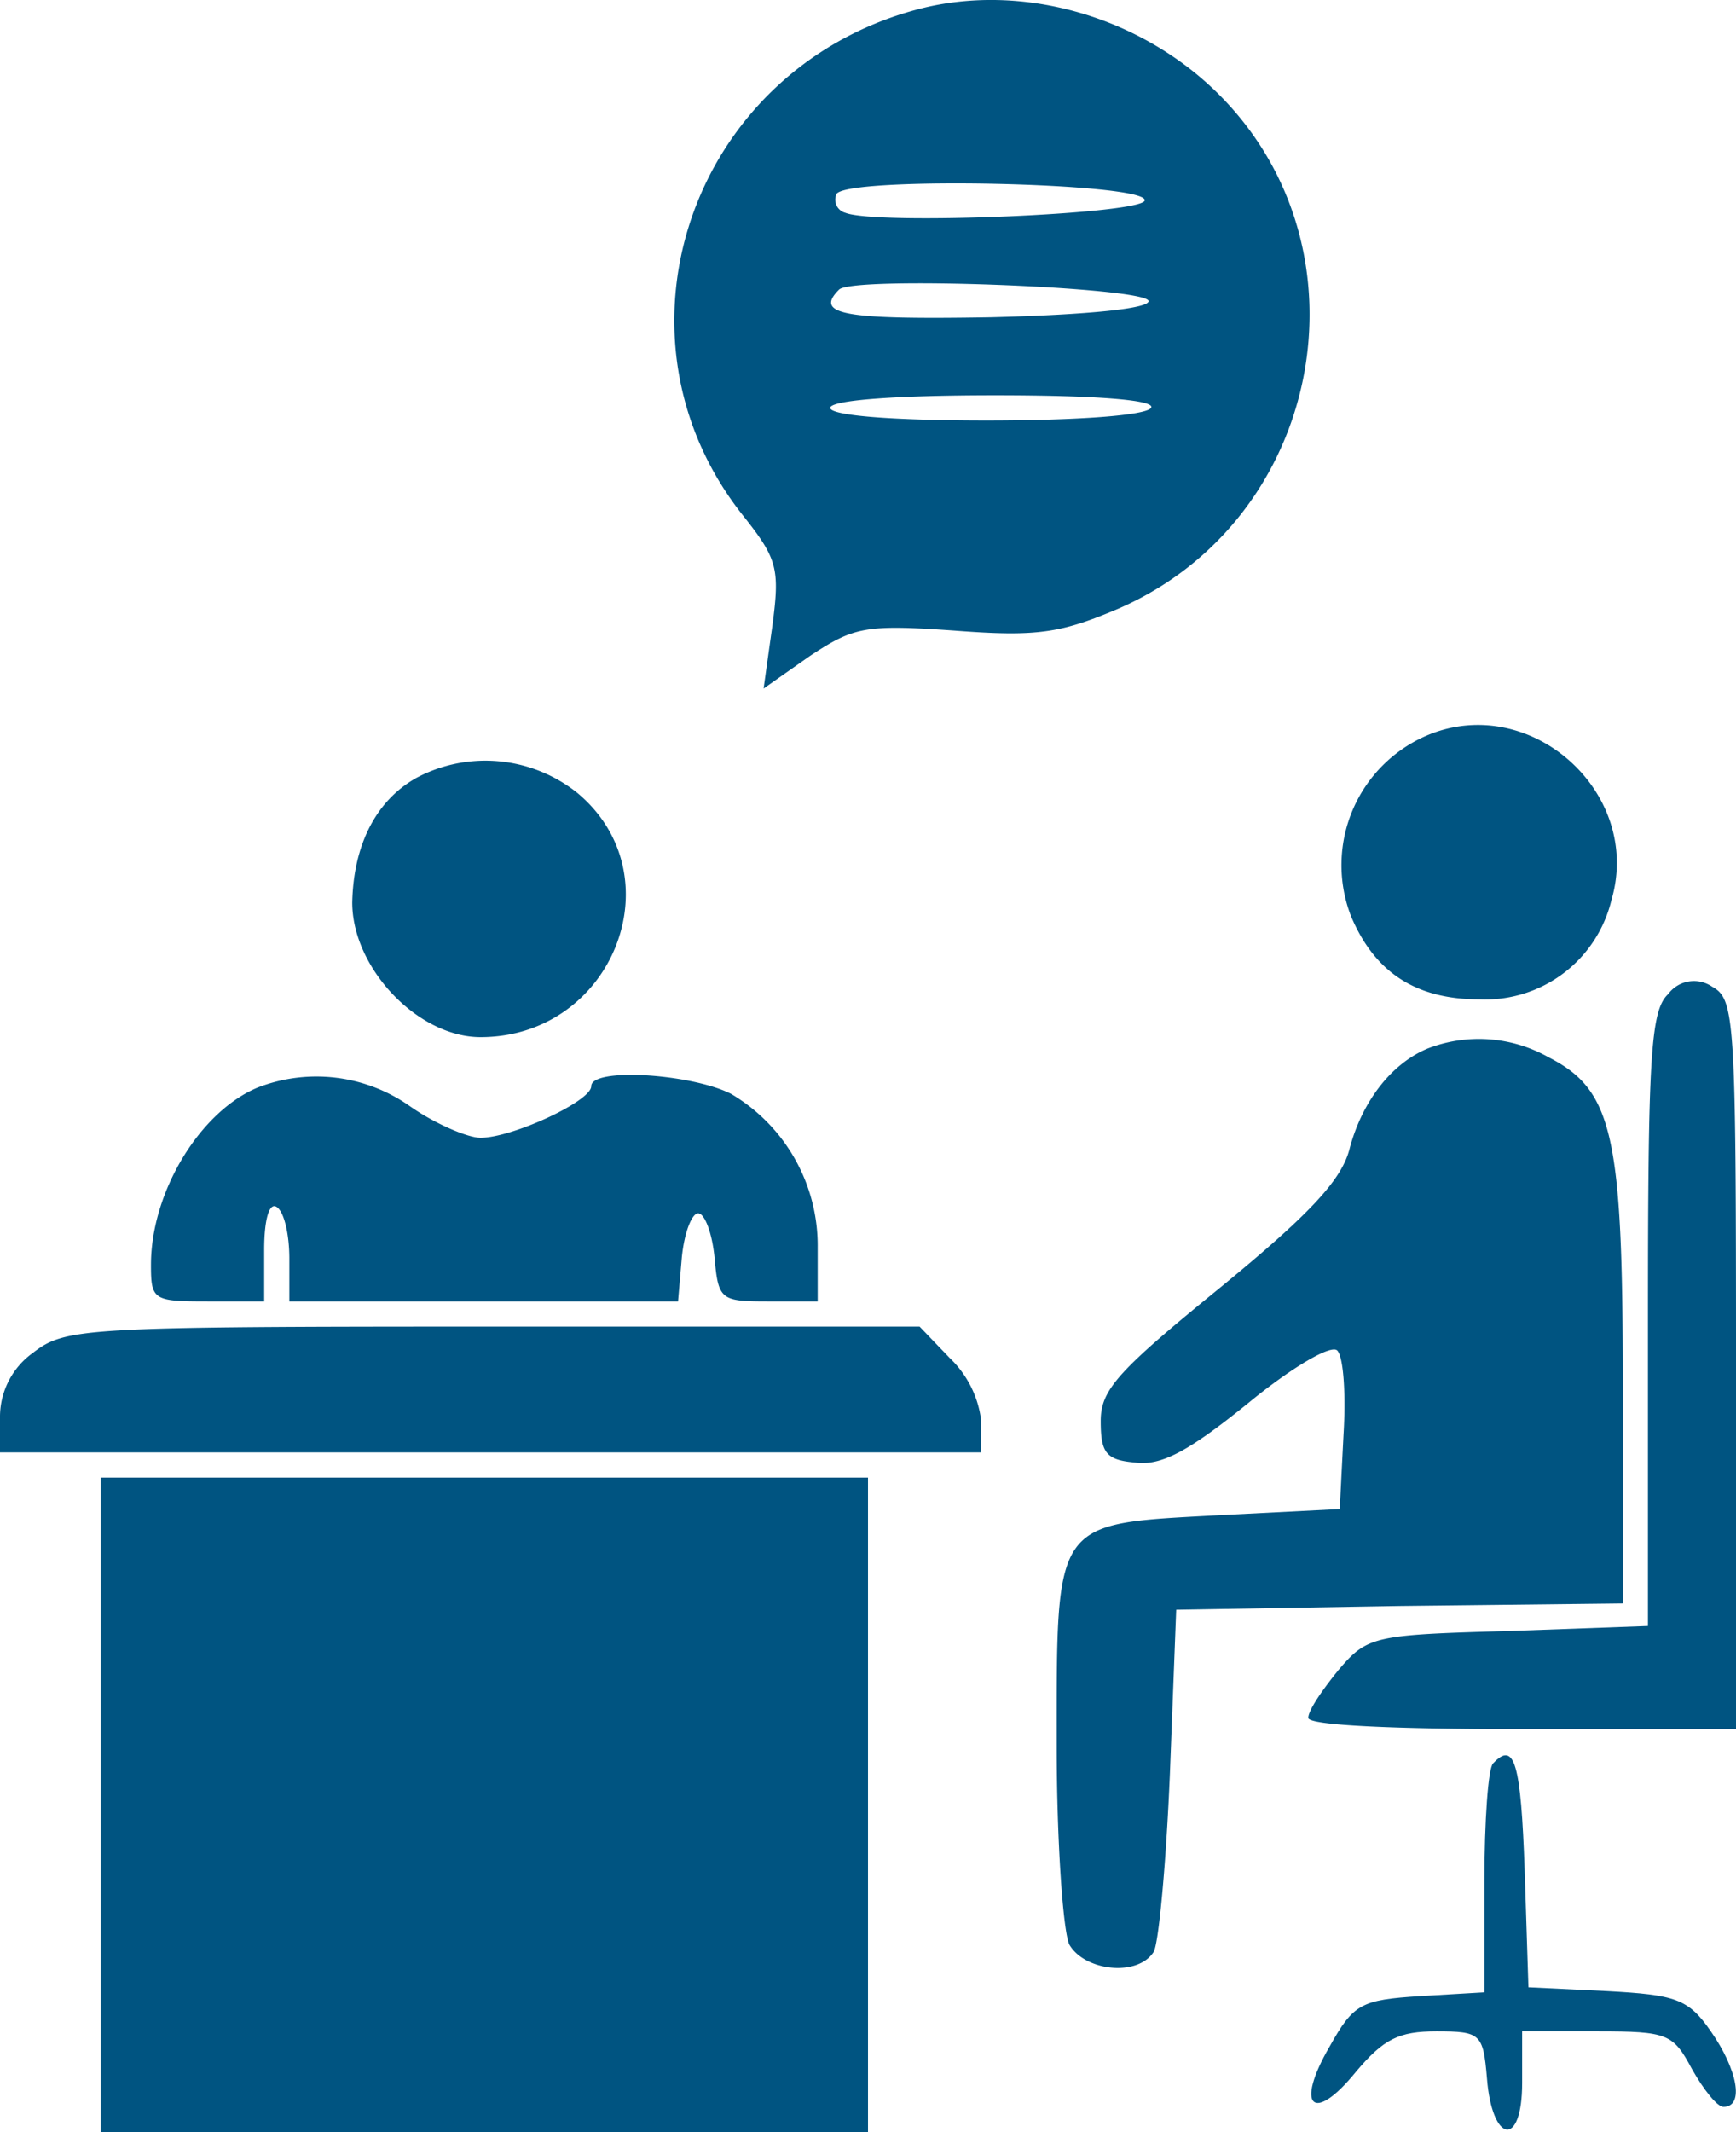 <svg id="Layer_1" data-name="Layer 1" xmlns="http://www.w3.org/2000/svg" viewBox="0 0 138 169.41"><defs><style>.cls-1{fill:#005481;}</style></defs><path class="cls-1" d="M72.7.81c-17.8,4.9-25,25.9-13.6,40.2,2.7,3.4,2.9,4.2,2.3,8.7l-.7,5,3.7-2.6c3.5-2.3,4.4-2.5,11.5-2,6.5.5,8.4.2,12.9-1.7,16.3-7,20.5-28.5,8.1-40.9C90.6,1.21,81-1.49,72.7.81ZM91,15.91c0,1.1-21.3,2-23.8,1a1.08,1.08,0,0,1-.7-1.5C67.4,14,91,14.51,91,15.91Zm.3,8c.1.6-4.7,1.1-12.5,1.3-11.7.2-14.1-.2-12.1-2.2C67.8,21.91,91,22.81,91.3,23.91Zm.2,8.5c-.4.6-5.8,1-13.1,1-7.6,0-12.4-.4-12.4-1s5-1,13.1-1C87.5,31.41,91.9,31.81,91.5,32.41Z"/><path class="cls-1" d="M113.5,58.41a11.21,11.21,0,0,0-6.1,14.4c1.9,4.5,5.2,6.6,10.2,6.6a10.32,10.32,0,0,0,10.5-7.9C130.6,63,121.7,55,113.5,58.41Z"/><path class="cls-1" d="M33.1,61.81c-3.2,1.8-5,5.3-5.1,9.9,0,5.2,5.2,10.7,10.2,10.7,10.5,0,15.6-12.8,7.7-19.4A11.69,11.69,0,0,0,33.1,61.81Z"/><path class="cls-1" d="M132.6,79c-1.4,1.3-1.6,5.1-1.6,25.9v24.3l-11.1.4c-10.7.3-11.2.4-13.5,3.1-1.3,1.6-2.4,3.2-2.4,3.8s7,.9,17,.9h17v-29c0-27.6-.1-29-1.9-30A2.55,2.55,0,0,0,132.6,79Z"/><path class="cls-1" d="M113.5,83.31c-2.9,1.2-5.2,4.2-6.2,7.9-.6,2.5-3.1,5.2-10.3,11.1-8.1,6.6-9.5,8.1-9.5,10.6s.4,3.1,2.7,3.3c2.1.3,4.3-.9,9-4.7,3.4-2.8,6.6-4.7,7.1-4.2s.7,3.5.5,6.7l-.3,5.9-9.8.5c-13,.7-12.7.3-12.7,18.3,0,7.6.5,14.7,1,15.8,1.2,2.1,5.4,2.6,6.7.6.4-.6,1-7,1.3-14.2l.5-13,17.8-.3,17.7-.2v-17.6c0-19.6-.8-23.2-5.9-25.8A11.26,11.26,0,0,0,113.5,83.31Z"/><path class="cls-1" d="M20.5,86.41c-4.6,1.9-8.5,8.3-8.5,14.1,0,2.8.2,2.9,4.5,2.9H21v-4.1c0-2.4.4-3.8,1-3.4s1,2.2,1,4.1v3.4H53.9l.3-3.5c.2-2,.8-3.5,1.3-3.5s1.1,1.5,1.3,3.5c.3,3.4.5,3.5,4.3,3.5H65v-4.3a14,14,0,0,0-6.9-12.2c-3.2-1.6-11.1-2.1-11.1-.6,0,1.2-6.3,4.1-8.8,4.1-1,0-3.6-1.1-5.6-2.5A12.9,12.9,0,0,0,20.5,86.41Z"/><path class="cls-1" d="M2.6,107.51a6.26,6.26,0,0,0-2.6,5v2.9H78v-2.5a8.24,8.24,0,0,0-2.5-5l-2.4-2.5H39.2C6.4,105.41,5.2,105.51,2.6,107.51Z"/><path class="cls-1" d="M8,143.41v26H69v-52H8Z"/><path class="cls-1" d="M118.7,140.11c-.4.3-.7,4.6-.7,9.4v8.8l-5.1.3c-4.7.3-5.3.6-7.2,4-2.8,4.8-1.3,6.2,2.1,2,2.2-2.6,3.4-3.2,6.4-3.2,3.5,0,3.7.2,4,3.7.4,5.2,2.8,5.6,2.8.4v-4.1h6c5.6,0,6,.2,7.5,3,.9,1.6,2,3,2.5,3,1.7,0,1.1-3-1-6-1.8-2.6-2.8-2.9-8.3-3.2l-6.2-.3-.3-9.3C120.9,140.11,120.4,138.31,118.7,140.11Z"/></svg>